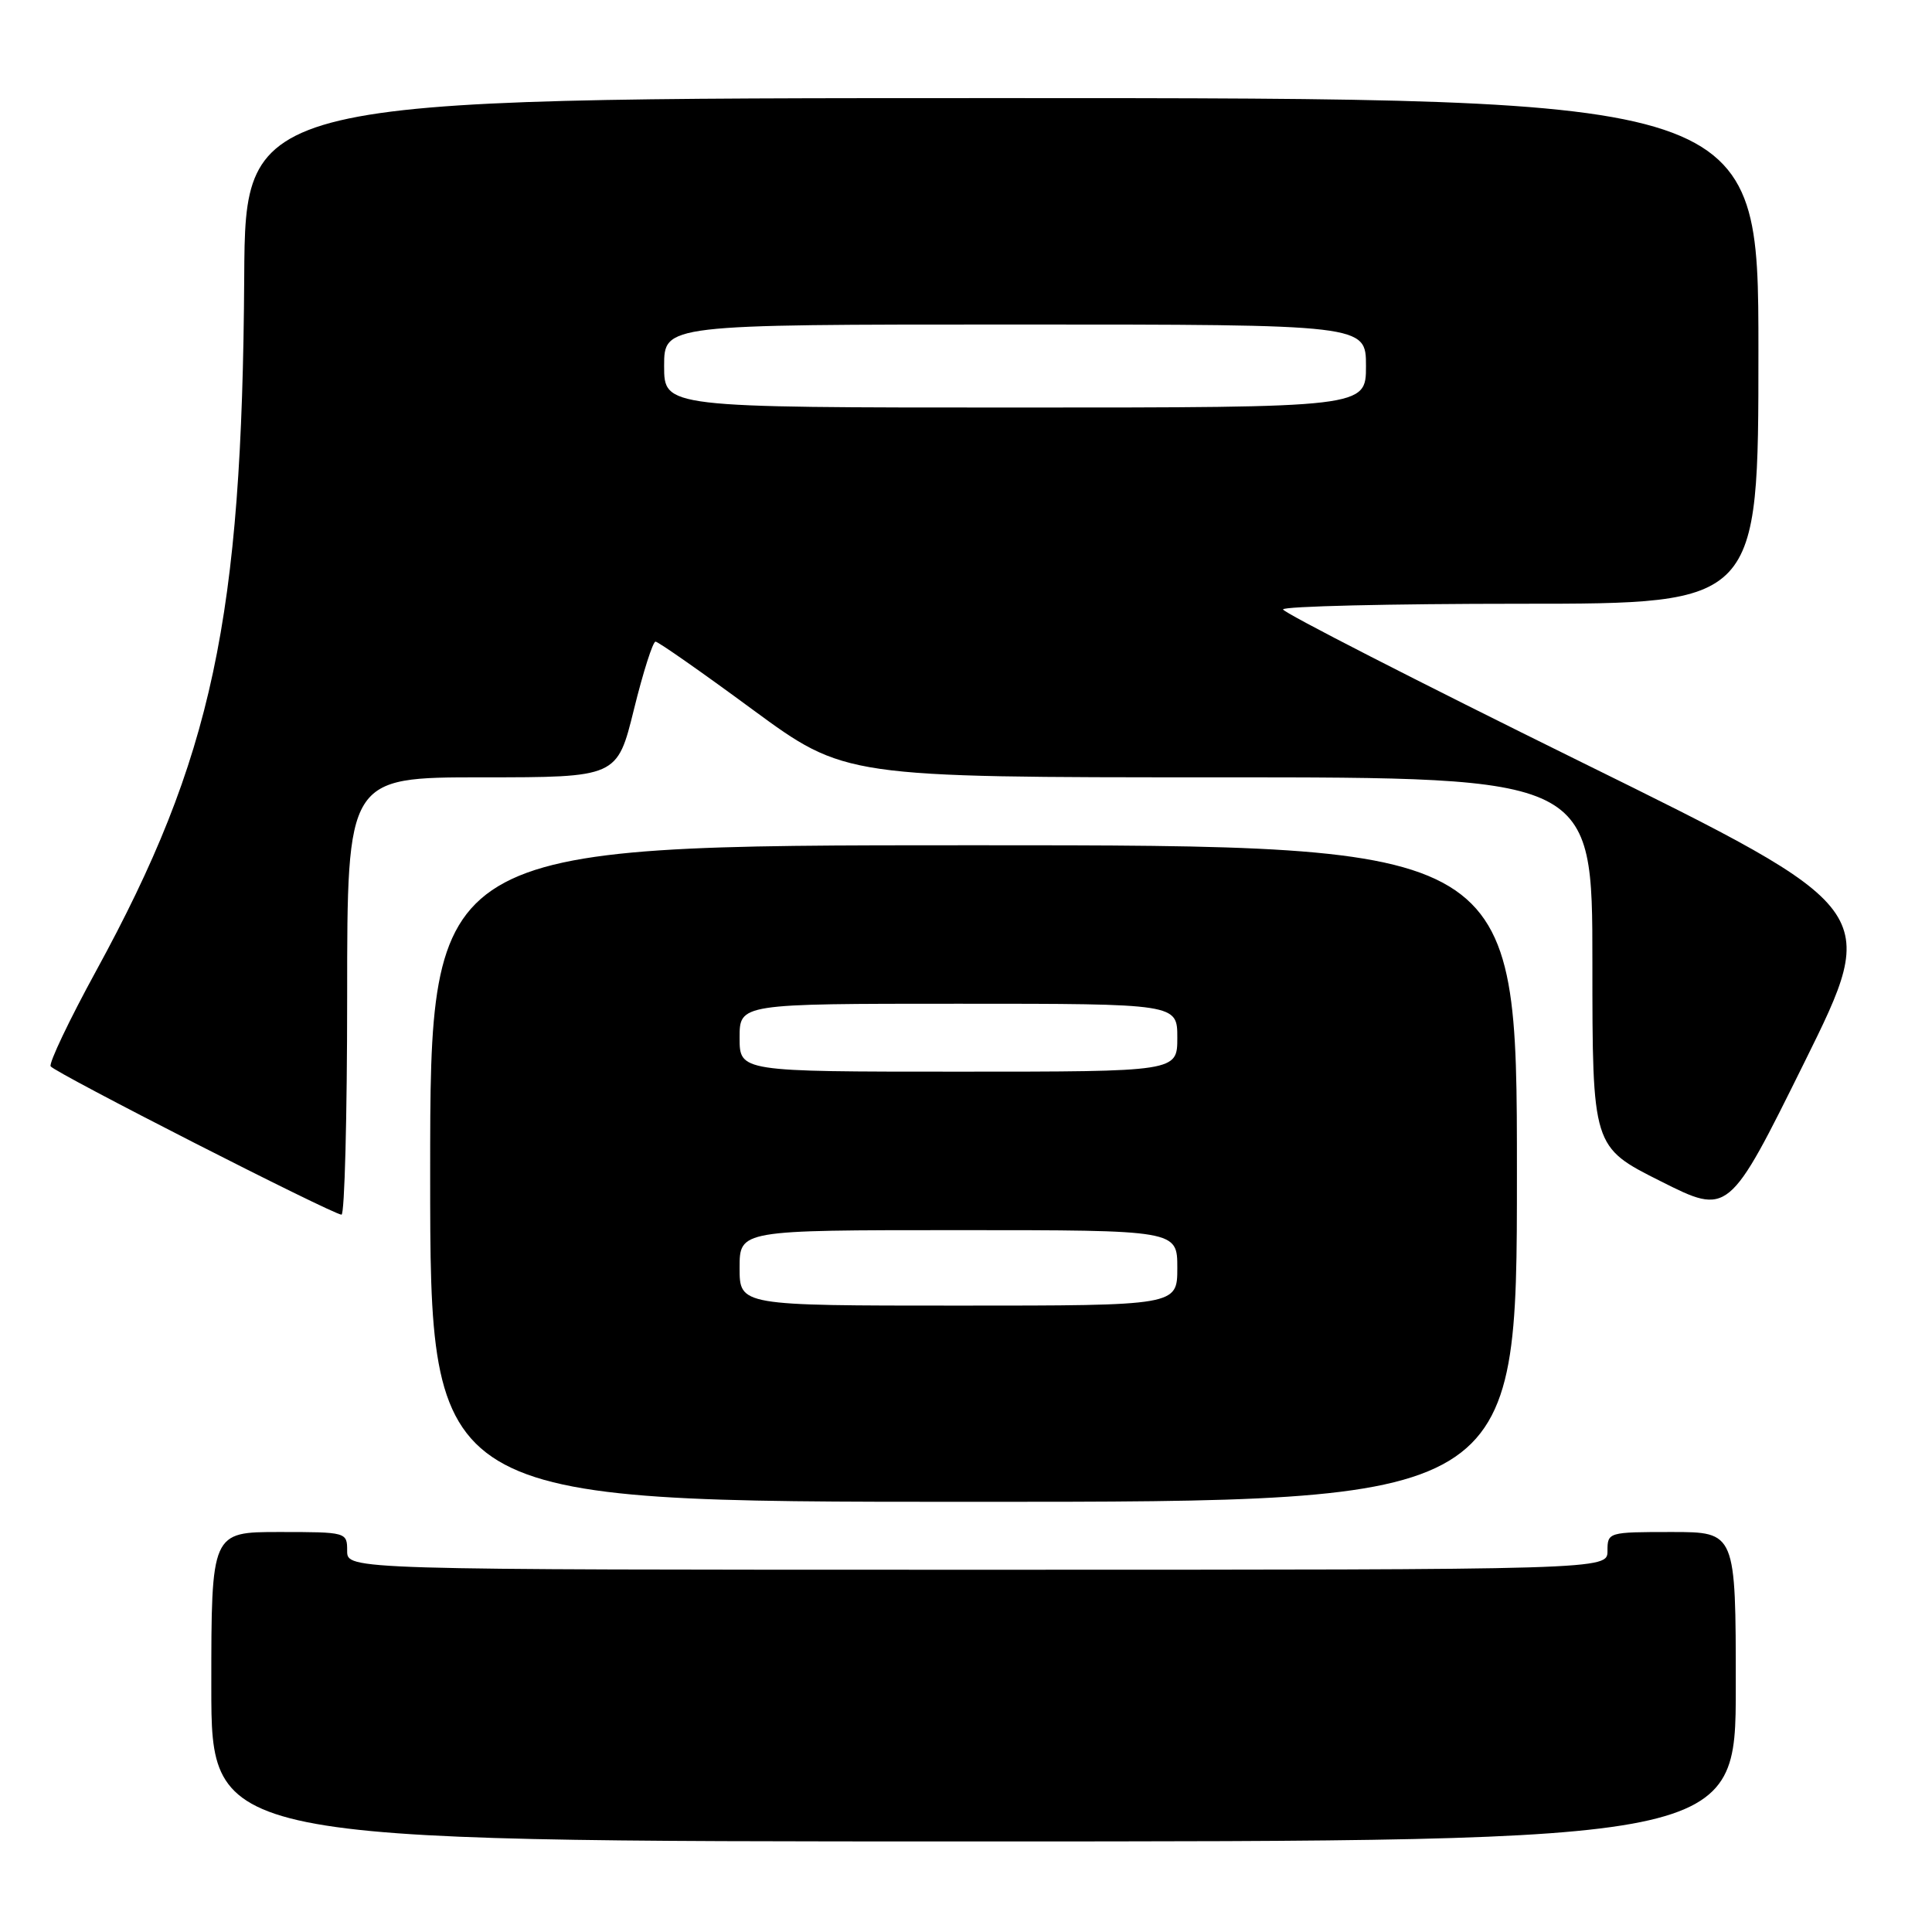<?xml version="1.0" encoding="UTF-8" standalone="no"?>
<!DOCTYPE svg PUBLIC "-//W3C//DTD SVG 1.1//EN" "http://www.w3.org/Graphics/SVG/1.1/DTD/svg11.dtd" >
<svg xmlns="http://www.w3.org/2000/svg" xmlns:xlink="http://www.w3.org/1999/xlink" version="1.1" viewBox="0 0 256 256">
 <g >
 <path fill="currentColor"
d=" M 230.00 223.50 C 230.00 203.00 230.00 203.00 221.50 203.00 C 213.10 203.00 213.00 203.03 213.00 205.50 C 213.00 208.00 213.00 208.00 129.50 208.00 C 46.00 208.00 46.00 208.00 46.00 205.50 C 46.00 203.02 45.93 203.00 37.00 203.00 C 28.00 203.00 28.00 203.00 28.00 223.50 C 28.00 244.00 28.00 244.00 129.00 244.00 C 230.00 244.00 230.00 244.00 230.00 223.50 Z  M 201.00 155.50 C 201.00 112.00 201.00 112.00 129.00 112.00 C 57.00 112.00 57.00 112.00 57.00 155.50 C 57.00 199.00 57.00 199.00 129.00 199.00 C 201.00 199.00 201.00 199.00 201.00 155.50 Z  M 46.00 132.00 C 46.00 103.00 46.00 103.00 63.89 103.00 C 81.78 103.00 81.78 103.00 84.00 94.00 C 85.22 89.05 86.51 85.01 86.86 85.02 C 87.21 85.02 93.00 89.07 99.72 94.02 C 111.95 103.00 111.95 103.00 161.47 103.00 C 211.00 103.00 211.00 103.00 211.00 127.49 C 211.00 151.98 211.00 151.98 220.03 156.51 C 229.05 161.05 229.05 161.05 239.09 140.77 C 249.12 120.50 249.12 120.50 209.57 101.00 C 187.82 90.28 170.01 81.16 170.01 80.75 C 170.00 80.34 184.18 80.00 201.50 80.00 C 233.00 80.00 233.00 80.00 233.00 46.50 C 233.00 13.00 233.00 13.00 132.75 13.00 C 32.50 13.00 32.50 13.00 32.36 36.75 C 32.09 81.99 28.15 100.45 12.73 128.66 C 9.17 135.17 6.47 140.85 6.71 141.29 C 7.18 142.10 43.93 160.85 45.25 160.95 C 45.66 160.98 46.00 147.95 46.00 132.00 Z  M 98.00 168.00 C 98.00 163.00 98.00 163.00 127.00 163.00 C 156.00 163.00 156.00 163.00 156.00 168.00 C 156.00 173.00 156.00 173.00 127.00 173.00 C 98.00 173.00 98.00 173.00 98.00 168.00 Z  M 98.00 137.50 C 98.00 133.00 98.00 133.00 127.00 133.00 C 156.00 133.00 156.00 133.00 156.00 137.50 C 156.00 142.00 156.00 142.00 127.00 142.00 C 98.00 142.00 98.00 142.00 98.00 137.50 Z  M 88.00 48.50 C 88.00 43.00 88.00 43.00 134.50 43.00 C 181.00 43.00 181.00 43.00 181.00 48.50 C 181.00 54.00 181.00 54.00 134.50 54.00 C 88.00 54.00 88.00 54.00 88.00 48.50 Z "/>
</g>
</svg>